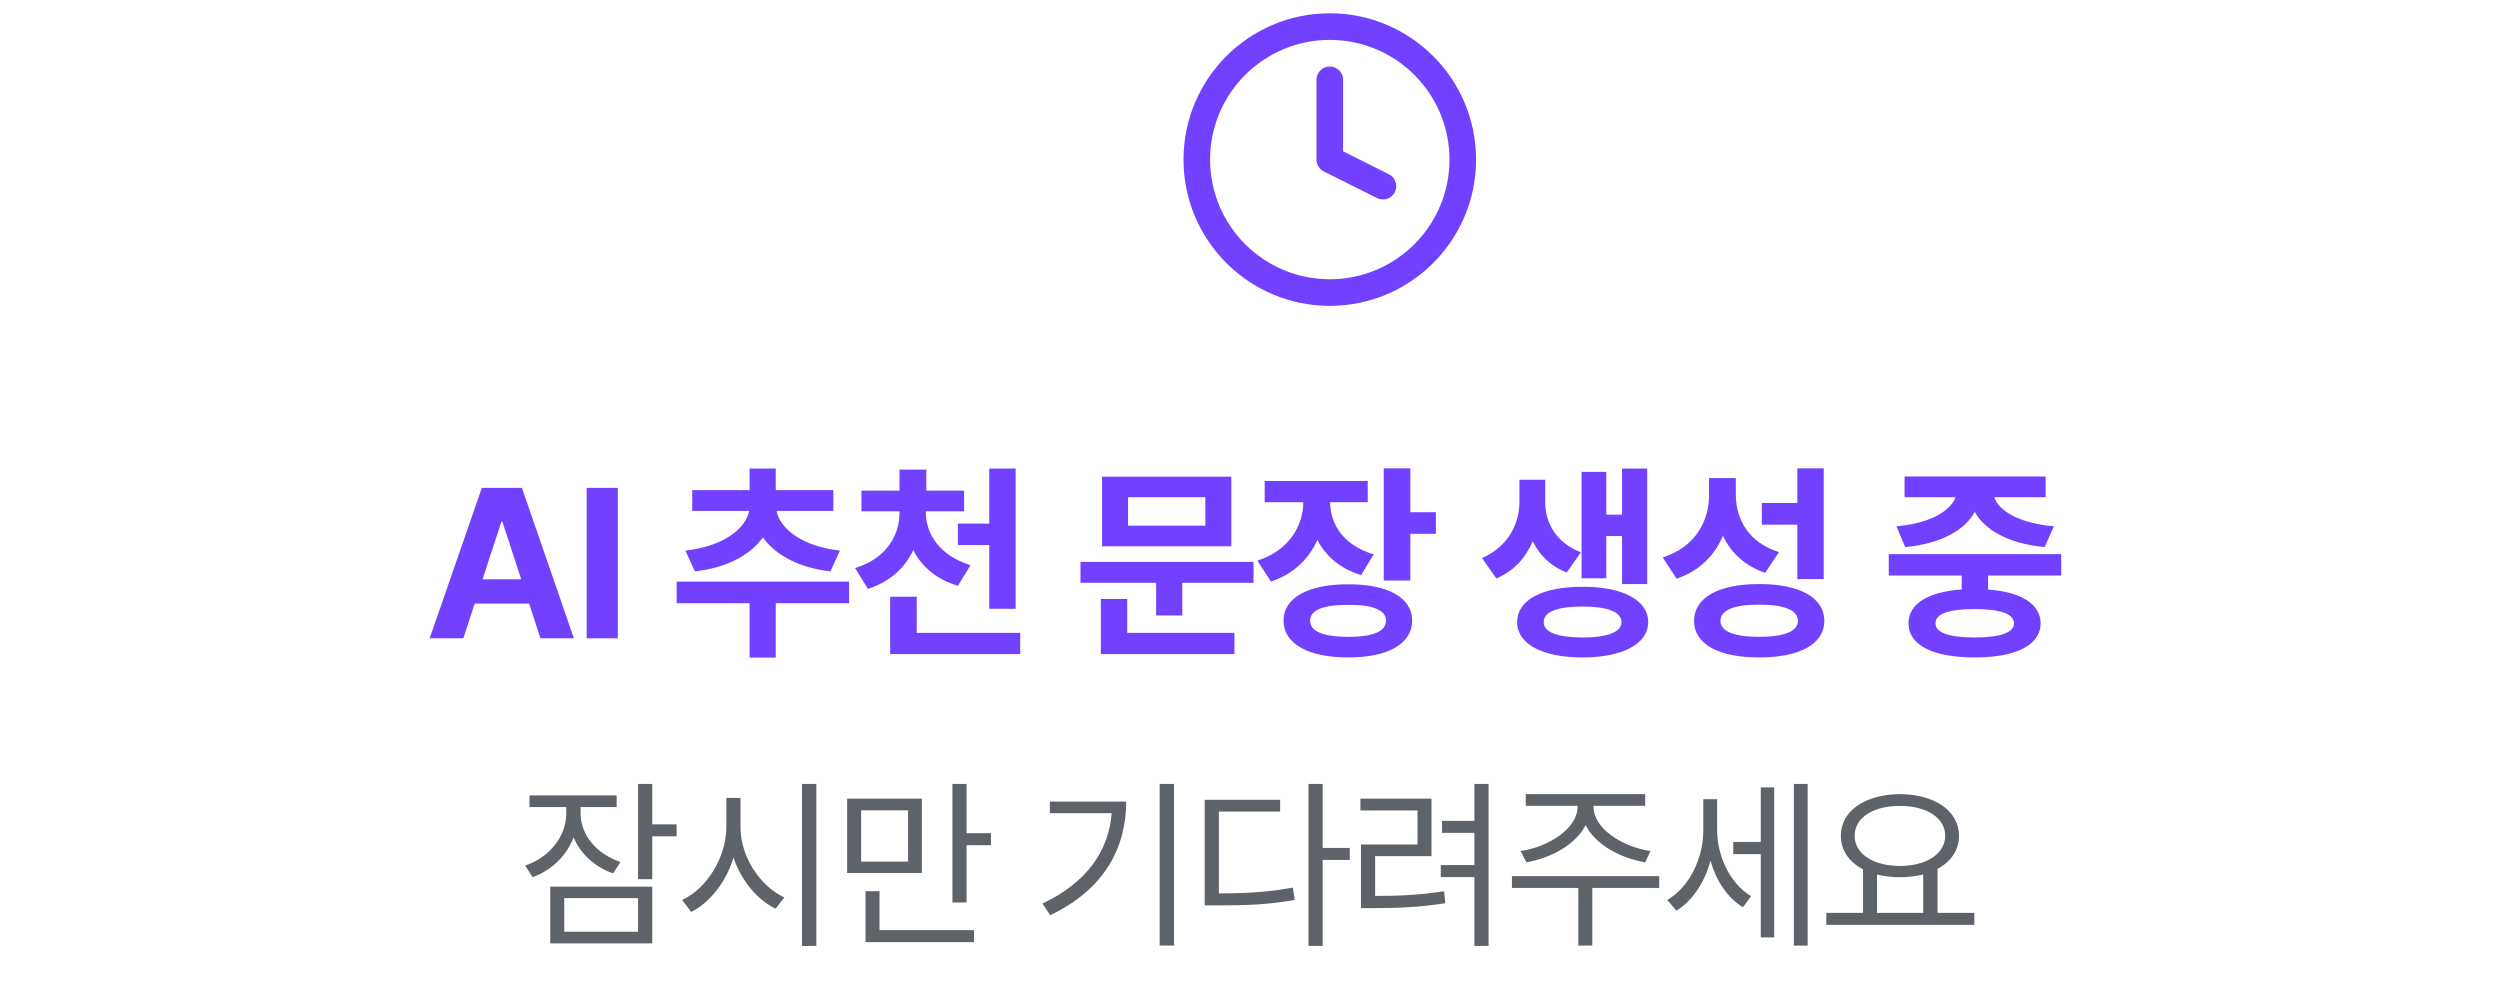 <svg width="188" height="74" viewBox="0 0 188 74" fill="none" xmlns="http://www.w3.org/2000/svg">
<path d="M101 6C101 5.448 100.552 5 100 5C99.448 5 99 5.448 99 6V12C99 12.379 99.214 12.725 99.553 12.894L103.553 14.894C104.047 15.141 104.647 14.941 104.894 14.447C105.141 13.953 104.941 13.353 104.447 13.106L101 11.382V6Z" fill="#7241FF"/>
<path fill-rule="evenodd" clip-rule="evenodd" d="M100 1C93.925 1 89 5.925 89 12C89 18.075 93.925 23 100 23C106.075 23 111 18.075 111 12C111 5.925 106.075 1 100 1ZM91 12C91 7.029 95.029 3 100 3C104.971 3 109 7.029 109 12C109 16.971 104.971 21 100 21C95.029 21 91 16.971 91 12Z" fill="#7241FF"/>
<path d="M34.844 48H32.312L36.234 36.688H39.25L43.156 48H40.641L39.789 45.391H35.695L34.844 48ZM36.289 43.562H39.195L37.781 39.234H37.703L36.289 43.562ZM46.461 36.688V48H44.117V36.688H46.461ZM63.852 43.734V45.359H58.337V49.453H56.368V45.359H50.884V43.734H63.852ZM51.54 41.406C54.493 41.078 56.095 39.688 56.337 38.422H52.056V36.859H56.368V35.234H58.337V36.859H62.665V38.422H58.399C58.618 39.672 60.22 41.078 63.165 41.406L62.446 42.969C60.032 42.695 58.29 41.703 57.368 40.414C56.438 41.719 54.688 42.695 52.259 42.969L51.54 41.406ZM69.626 38.562C69.634 40.164 70.673 41.797 72.986 42.5L72.032 44.047C70.439 43.586 69.314 42.609 68.673 41.375C68.04 42.711 66.915 43.766 65.267 44.281L64.298 42.719C66.611 42.023 67.642 40.297 67.642 38.562V38.453H64.782V36.891H67.642V35.312H69.657V36.891H72.501V38.453H69.626V38.562ZM66.939 49.188V44.875H68.939V47.594H76.72V49.188H66.939ZM72.032 40.984V39.375H74.392V35.234H76.376V45.781H74.392V40.984H72.032ZM94.267 42.25V43.828H88.908V46.281H86.939V43.828H81.252V42.25H94.267ZM82.783 49.188V45.047H84.767V47.594H92.83V49.188H82.783ZM82.877 41.078V35.844H92.596V41.078H82.877ZM84.83 39.531H90.642V37.391H84.83V39.531ZM102.854 36.172V37.766H100.026C100.033 39.422 101.041 41.023 103.307 41.688L102.354 43.25C100.783 42.773 99.69 41.812 99.065 40.602C98.432 42.031 97.276 43.172 95.573 43.734L94.557 42.156C96.916 41.414 97.987 39.57 98.01 37.766H95.104V36.172H102.854ZM96.526 46.672C96.518 44.938 98.393 43.93 101.401 43.938C104.362 43.93 106.19 44.938 106.197 46.672C106.19 48.414 104.362 49.445 101.401 49.438C98.393 49.445 96.518 48.414 96.526 46.672ZM98.526 46.672C98.51 47.484 99.533 47.891 101.401 47.891C103.244 47.891 104.229 47.484 104.229 46.672C104.229 45.875 103.244 45.477 101.401 45.484C99.533 45.477 98.51 45.875 98.526 46.672ZM104.057 43.656V35.219H106.057V38.516H107.979V40.141H106.057V43.656H104.057ZM116.198 37.75C116.198 39.289 116.995 40.805 118.886 41.531L117.823 43.047C116.604 42.586 115.768 41.742 115.261 40.695C114.745 41.922 113.854 42.945 112.526 43.5L111.448 41.969C113.456 41.086 114.261 39.336 114.261 37.75V36.078H116.198V37.75ZM114.089 46.781C114.081 45.117 115.995 44.117 119.011 44.125C122.011 44.117 123.933 45.117 123.948 46.781C123.933 48.43 122.011 49.445 119.011 49.438C115.995 49.445 114.081 48.43 114.089 46.781ZM116.089 46.781C116.073 47.547 117.143 47.938 119.011 47.938C120.862 47.938 121.933 47.547 121.933 46.781C121.933 46.008 120.862 45.609 119.011 45.609C117.143 45.609 116.073 46.008 116.089 46.781ZM118.933 43.484V35.484H120.792V38.703H121.979V35.234H123.87V43.922H121.979V40.312H120.792V43.484H118.933ZM130.534 37.156C130.527 39.055 131.503 40.812 133.784 41.516L132.738 43.078C131.206 42.547 130.167 41.57 129.566 40.289C128.941 41.773 127.792 42.938 126.081 43.516L125.034 41.922C127.464 41.141 128.511 39.234 128.519 37.25V35.953H130.534V37.156ZM127.394 46.688C127.394 44.938 129.253 43.914 132.284 43.922C135.323 43.914 137.183 44.938 137.191 46.688C137.183 48.445 135.323 49.445 132.284 49.438C129.253 49.445 127.394 48.445 127.394 46.688ZM129.378 46.688C129.378 47.477 130.402 47.891 132.284 47.891C134.175 47.891 135.198 47.477 135.206 46.688C135.198 45.875 134.175 45.469 132.284 45.469C130.402 45.469 129.378 45.875 129.378 46.688ZM132.488 39.453V37.828H135.159V35.219H137.144V43.547H135.159V39.453H132.488ZM155.004 41.672V43.281H149.504V44.336C151.973 44.516 153.441 45.406 153.457 46.875C153.441 48.523 151.574 49.445 148.504 49.438C145.387 49.445 143.519 48.523 143.519 46.875C143.519 45.398 144.996 44.508 147.519 44.328V43.281H142.035V41.672H155.004ZM142.613 39.578C145.246 39.344 146.699 38.375 147.058 37.391H143.223V35.828H153.832V37.391H149.965C150.308 38.383 151.754 39.344 154.457 39.578L153.754 41.141C151.066 40.883 149.262 39.875 148.504 38.492C147.754 39.867 145.965 40.891 143.269 41.141L142.613 39.578ZM145.551 46.875C145.543 47.562 146.535 47.938 148.504 47.938C150.433 47.938 151.449 47.562 151.457 46.875C151.449 46.156 150.433 45.812 148.504 45.797C146.535 45.812 145.543 46.156 145.551 46.875Z" fill="#7241FF"/>
<path d="M43.662 61.154C43.649 62.768 44.845 64.217 46.657 64.818L46.11 65.68C44.722 65.201 43.656 64.21 43.136 62.973C42.61 64.347 41.495 65.434 40.053 65.967L39.492 65.092C41.325 64.47 42.575 62.911 42.582 61.168V60.69H39.821V59.815H46.369V60.69H43.662V61.154ZM41.379 70.943V66.678H49.049V70.943H41.379ZM42.432 70.068H47.983V67.539H42.432V70.068ZM47.983 66.117V58.953H49.049V61.988H50.881V62.891H49.049V66.117H47.983ZM55.687 62.221C55.68 64.442 57.191 66.671 58.982 67.484L58.326 68.332C56.938 67.662 55.742 66.22 55.161 64.49C54.6 66.322 53.404 67.86 51.982 68.578L51.298 67.676C53.11 66.849 54.607 64.524 54.621 62.221V60.006H55.687V62.221ZM60.308 71.135V58.953H61.388V71.135H60.308ZM69.325 60.06V65.652H63.706V60.06H69.325ZM64.759 64.791H68.286V60.935H64.759V64.791ZM65.087 70.848V67.019H66.139V69.945H73.249V70.848H65.087ZM71.622 67.867V58.953H72.688V62.658H74.52V63.56H72.688V67.867H71.622ZM88.288 58.953V71.107H87.208V58.953H88.288ZM78.39 67.949C81.678 66.391 83.36 64.06 83.599 61.154H78.951V60.279H84.693C84.679 63.773 83.052 66.869 78.978 68.824L78.39 67.949ZM99.466 58.953V63.766H101.503V64.668H99.466V71.135H98.399V58.953H99.466ZM90.592 68.086V60.143H96.266V61.031H91.659V67.184C93.86 67.177 95.412 67.081 97.223 66.746L97.36 67.676C95.453 68.018 93.86 68.086 91.549 68.086H90.592ZM111.941 58.953V71.135H110.875V65.953H108.346V65.051H110.875V62.631H108.441V61.728H110.875V58.953H111.941ZM102.303 60.949V60.06H107.648V64.381H103.41V67.375C105.235 67.375 106.746 67.307 108.592 67.019L108.687 67.922C106.746 68.223 105.187 68.291 103.246 68.291H102.344V63.506H106.596V60.949H102.303ZM119.837 60.676C119.83 62.303 121.997 63.684 124.116 63.998L123.72 64.846C121.826 64.524 119.974 63.513 119.236 62.05C118.497 63.513 116.645 64.524 114.779 64.846L114.355 63.998C116.467 63.684 118.627 62.303 118.634 60.676V60.594H114.738V59.719H123.72V60.594H119.837V60.676ZM113.698 66.773V65.885H124.773V66.773H119.741V71.107H118.689V66.773H113.698ZM129.127 62.412C129.127 64.347 130.071 66.432 131.684 67.389L131.069 68.223C129.893 67.512 129.052 66.213 128.628 64.73C128.184 66.35 127.282 67.744 126.065 68.482L125.381 67.676C127.063 66.691 128.088 64.538 128.088 62.453V60.102H129.127V62.412ZM130.344 64.231V63.315H132.409V59.213H133.42V70.492H132.409V64.231H130.344ZM134.897 71.107V58.953H135.936V71.107H134.897ZM148.467 68.647V69.549H137.338V68.647H140.099V65.372C139.06 64.832 138.431 63.957 138.431 62.85C138.431 60.97 140.277 59.732 142.875 59.719C145.472 59.732 147.318 60.97 147.318 62.85C147.318 63.937 146.71 64.798 145.705 65.338V68.647H148.467ZM139.47 62.85C139.464 64.21 140.879 65.119 142.875 65.119C144.85 65.119 146.279 64.21 146.279 62.85C146.279 61.489 144.85 60.594 142.875 60.607C140.879 60.594 139.464 61.489 139.47 62.85ZM141.152 68.647H144.625V65.755C144.098 65.892 143.511 65.967 142.875 65.967C142.253 65.967 141.672 65.898 141.152 65.762V68.647Z" fill="#5E6369"/>
</svg>
